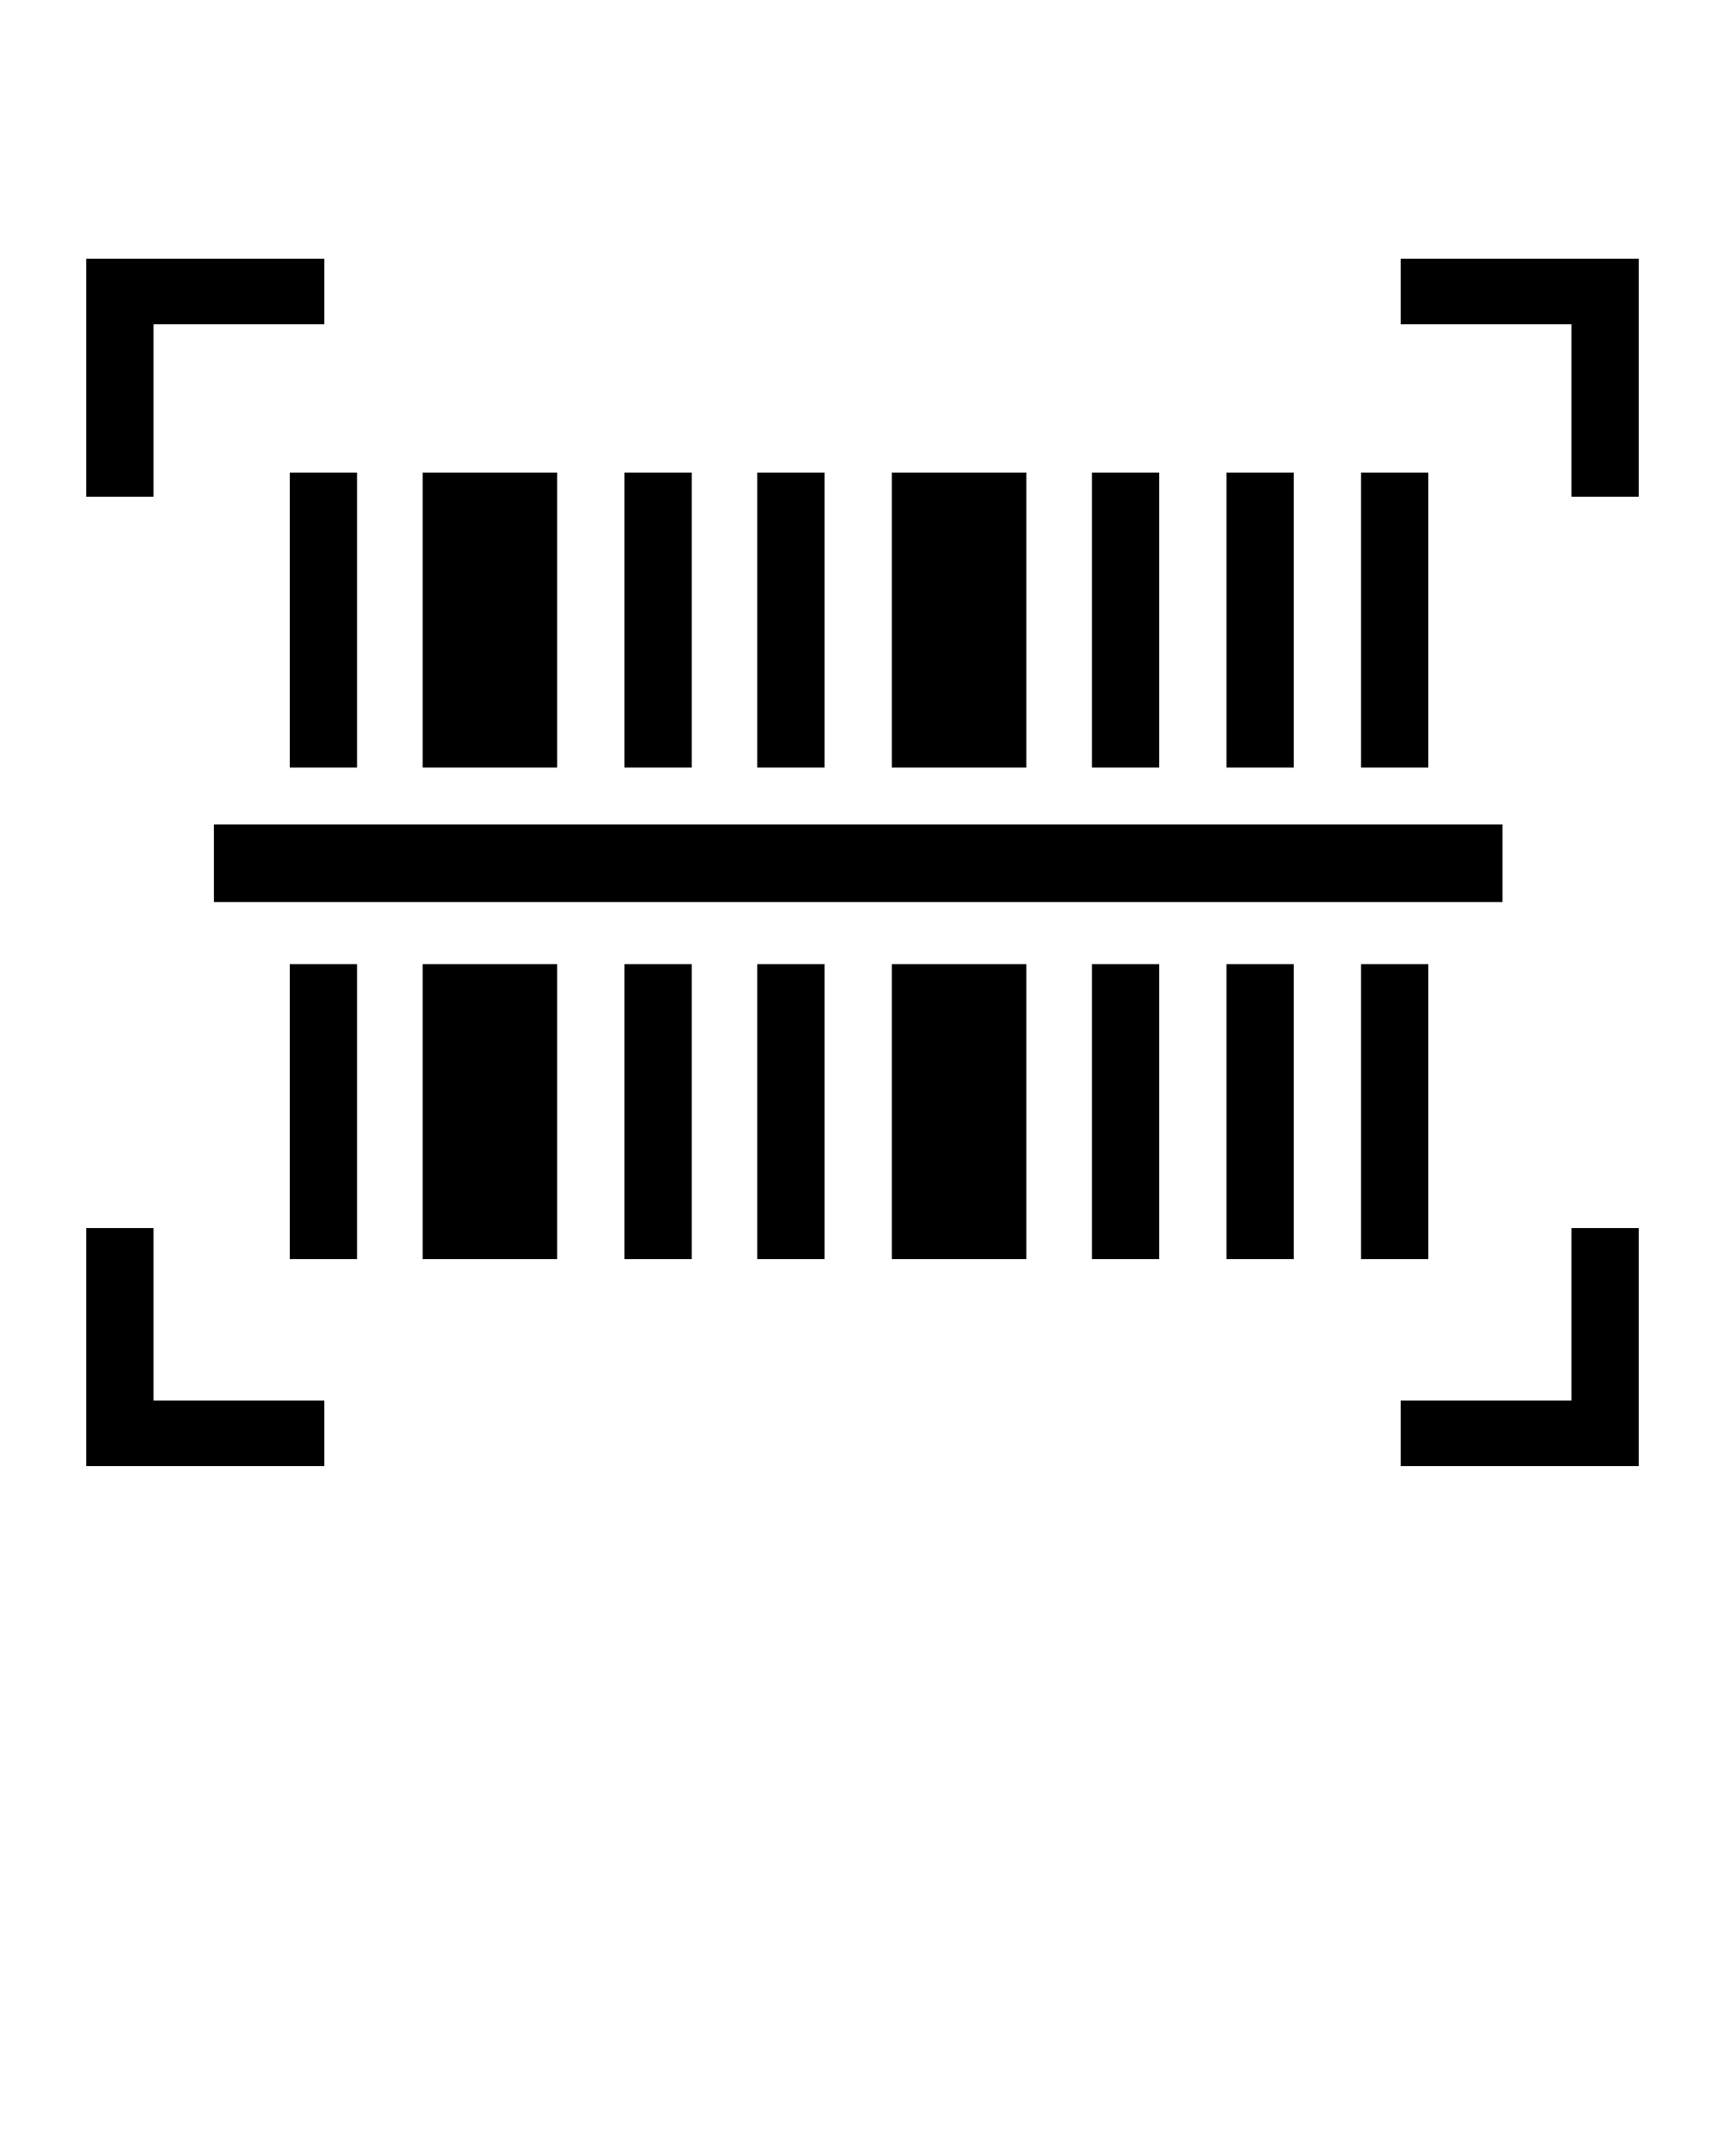 <svg xmlns="http://www.w3.org/2000/svg" version="1.0" viewBox="0 0 100 125">
  <defs/>
  <path fill="none" d="M78.9 27.4h3.9v17.1h-3.9V27.4zm8.2 20.4v4.5H12.4v-4.5h74.7zm-16-20.4H75v17.1h-3.9V27.4zm-7.8 0h3.9v17.1h-3.9V27.4zm-11.6 0h7.8v17.1h-7.8V27.4zm-7.8 0h3.9v17.1h-3.9V27.4zm-7.7 0h3.9v17.1h-3.9V27.4zm-11.7 0h7.8v17.1h-7.8V27.4zm-3.8 17.1h-3.9V27.4h3.9v17.1zM5 15h13.8v3.8h-10v10H5V15zm13.8 70H5V71.2h3.9v10h10V85zm1.9-11.9h-3.9V55.9h3.9v17.2zm11.6 0h-7.8V55.9h7.8v17.2zm7.8 0h-3.9V55.9h3.9v17.2zm7.7 0h-3.9V55.9h3.9v17.2zm11.7 0h-7.8V55.9h7.8v17.2zm7.7 0h-3.9V55.9h3.9v17.2zm7.8 0h-3.9V55.9H75v17.2zm3.9-17.2h3.9V73h-3.9V55.9zM95 85H81.2v-3.8h10v-10H95V85zm0-56.2h-3.9v-10h-10V15H95v13.8z"/>
  <path d="M36.2 27.4h3.9v17.1h-3.9zM24.5 27.4h7.8v17.1h-7.8zM24.5 55.9h7.8V73h-7.8zM16.8 55.9h3.9V73h-3.9zM16.8 27.4h3.9v17.1h-3.9zM71.1 27.4H75v17.1h-3.9zM51.7 27.4h7.8v17.1h-7.8zM43.9 27.4h3.9v17.1h-3.9zM63.3 27.4h3.9v17.1h-3.9zM71.1 55.9H75V73h-3.9zM78.9 55.9h3.9V73h-3.9zM36.2 55.9h3.9V73h-3.9zM63.3 55.9h3.9V73h-3.9zM78.9 27.4h3.9v17.1h-3.9zM51.7 55.9h7.8V73h-7.8zM43.9 55.9h3.9V73h-3.9zM12.4 47.8h74.7v4.5H12.4zM8.9 18.8h9.9V15H5v13.8h3.9zM81.2 18.8h9.9v10H95V15H81.2zM8.9 71.2H5V85h13.8v-3.8H8.9zM91.1 81.2h-9.9V85H95V71.2h-3.9z"/>
</svg>
